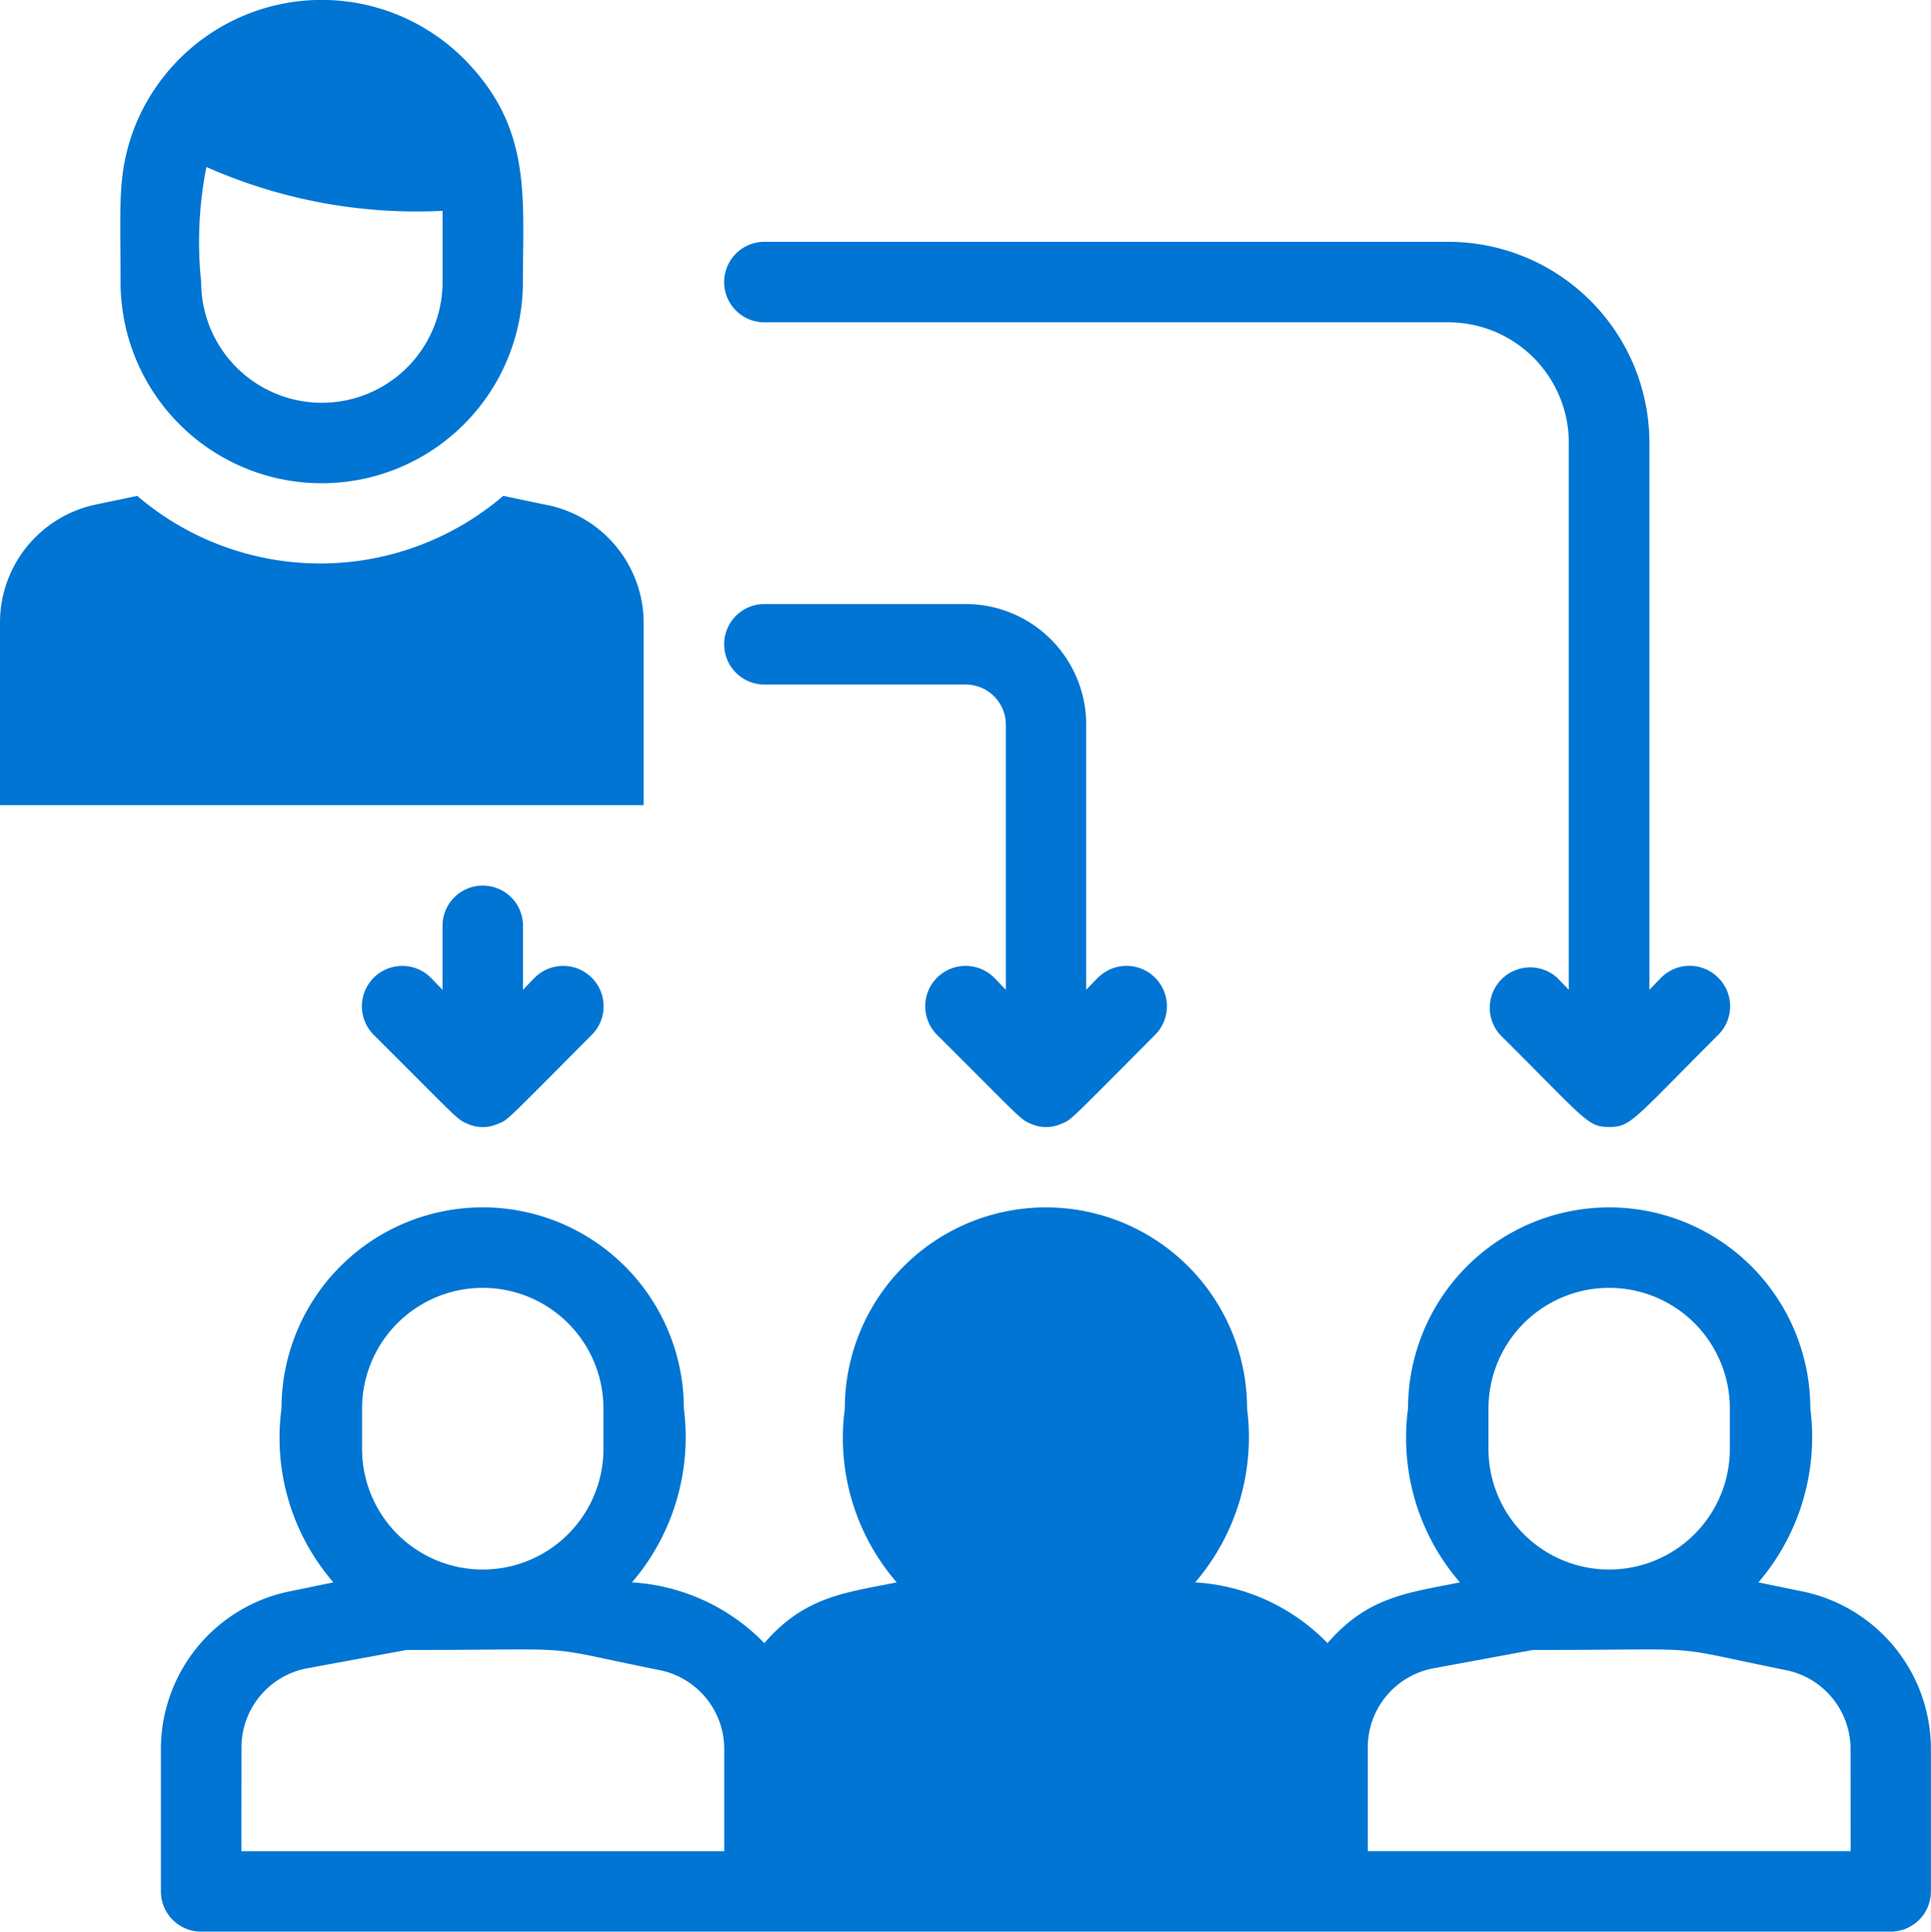 <svg xmlns="http://www.w3.org/2000/svg" width="80.077" height="80.094" viewBox="0 0 80.077 80.094">
  <g id="Group_330" data-name="Group 330" transform="translate(0 0.01)">
    <path id="Path_68" data-name="Path 68" d="M42.356,51.685H19V45.779a5,5,0,0,1,4.021-4.9c5.422-1.084,2.986-.868,10.994-.868l4.321.868a5,5,0,0,1,4.021,4.9Z" transform="translate(12.697 26.731)" fill="#0075d3"/>
    <path id="Path_69" data-name="Path 69" d="M28.673,46.015A6.673,6.673,0,0,1,22,39.341V37.673a6.673,6.673,0,0,1,13.346,0v1.668A6.673,6.673,0,0,1,28.673,46.015Z" transform="translate(14.702 20.724)" fill="#0075d3"/>
    <path id="Path_70" data-name="Path 70" d="M72.032,45.915l-1.785-.367A9.259,9.259,0,0,0,72.4,38.341a8.341,8.341,0,0,0-16.683,0,9.159,9.159,0,0,0,2.152,7.207c-2.152.434-3.82.584-5.489,2.519a8.341,8.341,0,0,0-5.489-2.519,9.259,9.259,0,0,0,2.152-7.207,8.341,8.341,0,0,0-16.683,0,9.159,9.159,0,0,0,2.152,7.207c-2.152.434-3.82.584-5.489,2.519a8.341,8.341,0,0,0-5.489-2.519,9.259,9.259,0,0,0,2.152-7.207A8.341,8.341,0,0,0,9,38.341a9.159,9.159,0,0,0,2.152,7.207l-1.785.367A6.673,6.673,0,0,0,4,52.455v5.906a1.668,1.668,0,0,0,1.668,1.668H75.736A1.668,1.668,0,0,0,77.4,58.361V52.455A6.673,6.673,0,0,0,72.032,45.915ZM59.053,38.341a5,5,0,0,1,10.01,0V40.01a5,5,0,1,1-10.01,0Zm-23.356,0a5,5,0,0,1,10.01,0V40.01a5,5,0,1,1-10.01,0Zm-23.356,0a5,5,0,0,1,10.01,0V40.01a5,5,0,1,1-10.01,0Zm-5,14.114a3.337,3.337,0,0,1,2.686-3.337l4.154-.767c7.707,0,5.205-.234,10.493.834a3.337,3.337,0,0,1,2.686,3.337v4.171H7.337Zm23.356,0a3.337,3.337,0,0,1,2.686-3.337l4.154-.767c7.707,0,5.205-.234,10.493.834a3.337,3.337,0,0,1,2.686,3.337v4.171H30.692Zm43.375,4.237H54.048V52.455a3.337,3.337,0,0,1,2.686-3.337l4.154-.767c7.707,0,5.205-.234,10.493.834a3.337,3.337,0,0,1,2.686,3.337Z" transform="translate(2.673 20.055)" fill="#0075d3"/>
    <path id="Path_71" data-name="Path 71" d="M26.692,25.8v7.574H0V25.8a5,5,0,0,1,4.021-4.9l1.668-.35a11.678,11.678,0,0,0,15.181,0l1.668.35a5,5,0,0,1,4.154,4.9ZM19.252,2.443a8.341,8.341,0,0,0-13.7,2.9C4.855,7.231,5,8.465,5,11.685a8.341,8.341,0,0,0,16.683,0C21.688,8.1,22.055,5.279,19.252,2.443Zm-.9,9.242a5,5,0,0,1-10.01,0,15.982,15.982,0,0,1,.217-4.771,21.521,21.521,0,0,0,9.793,1.818Z" transform="translate(0 0)" fill="#0075d3"/>
    <path id="Path_72" data-name="Path 72" d="M39.516,36.513l-.484.5V26.019a5,5,0,0,0-5-5H25.686a1.668,1.668,0,0,0,0,3.337h8.341A1.668,1.668,0,0,1,35.7,26.019V37.013l-.484-.5a1.675,1.675,0,0,0-2.369,2.369c3.487,3.47,3.437,3.5,3.887,3.687a1.535,1.535,0,0,0,1.268,0c.417-.167.217,0,3.887-3.687a1.675,1.675,0,1,0-2.369-2.369Zm-23.356,0-.484.5V34.361a1.668,1.668,0,1,0-3.337,0v2.653l-.484-.5a1.675,1.675,0,0,0-2.369,2.369c3.487,3.47,3.437,3.5,3.887,3.687a1.535,1.535,0,0,0,1.268,0c.417-.167.217,0,3.887-3.687a1.675,1.675,0,1,0-2.369-2.369Zm49.081,0a1.668,1.668,0,0,0-2.369,0l-.484.5V14.341A8.341,8.341,0,0,0,54.046,6H25.686a1.668,1.668,0,0,0,0,3.337H54.046a5,5,0,0,1,5,5V37.013l-.484-.5A1.675,1.675,0,0,0,56.2,38.882c3.587,3.57,3.62,3.82,4.521,3.82s.968-.267,4.521-3.82a1.668,1.668,0,0,0,0-2.369Z" transform="translate(6.012 4.017)" fill="#0075d3"/>
  </g>
</svg>
